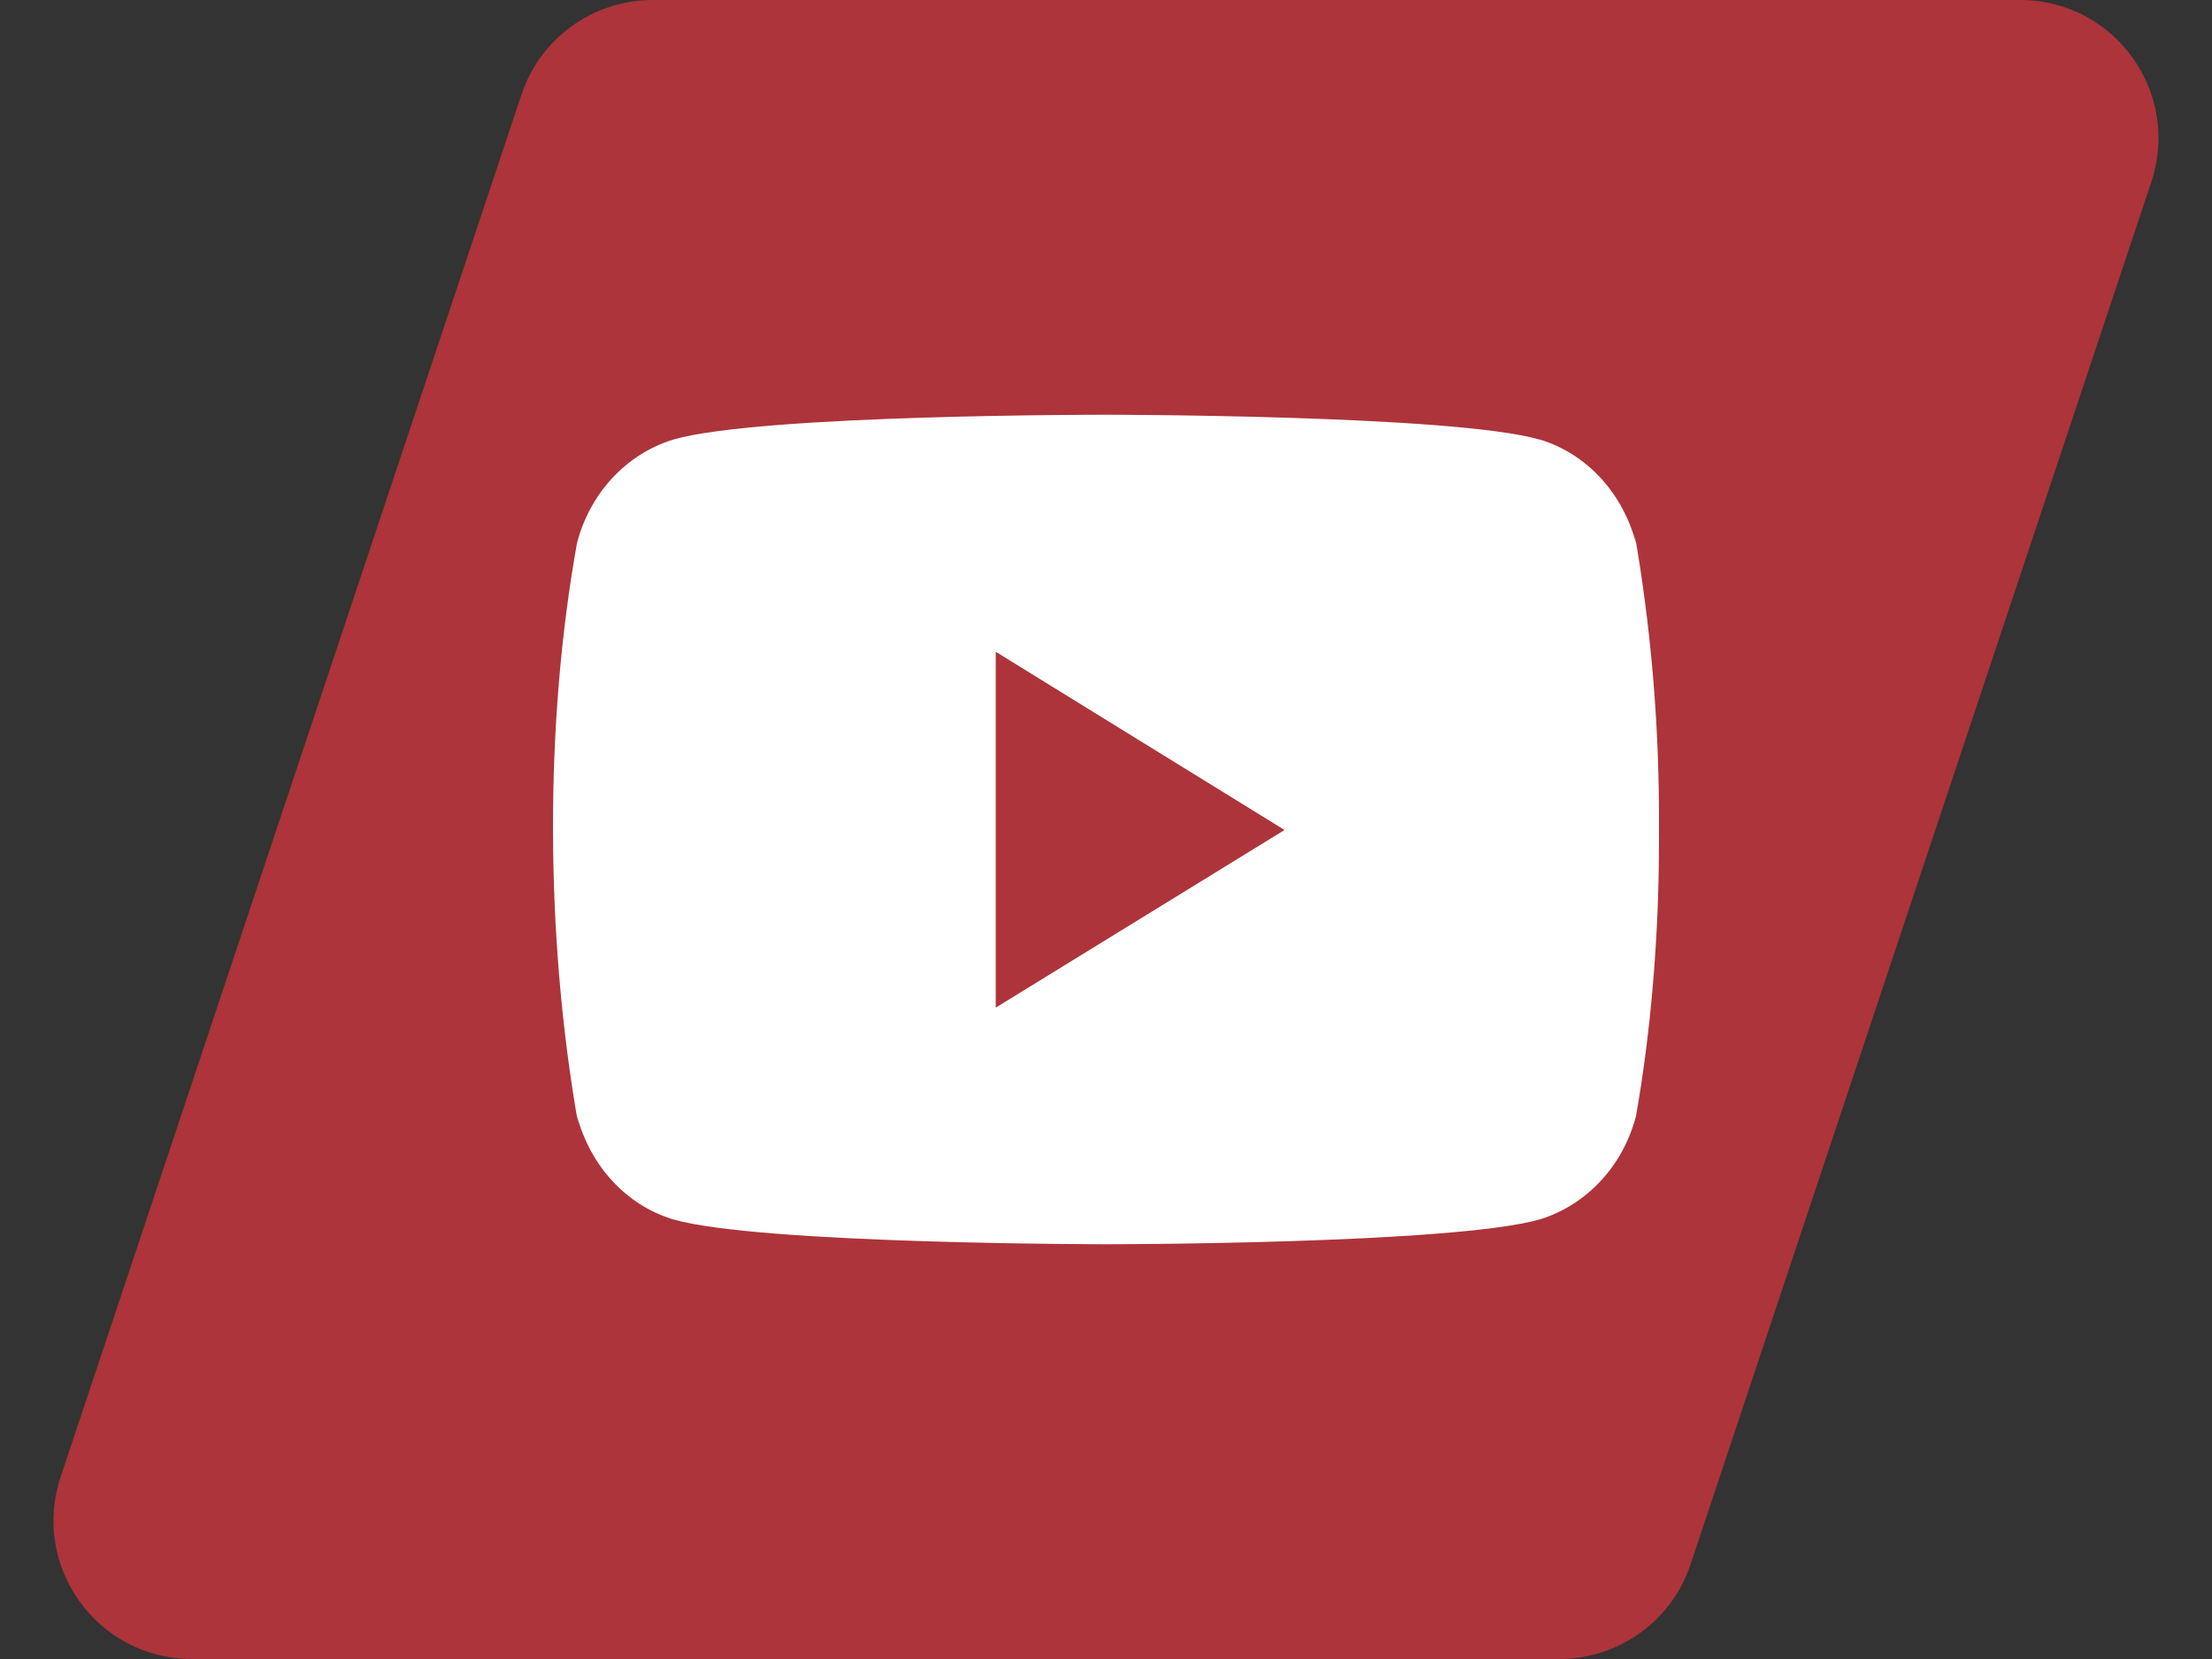 <svg width="32" height="24" viewBox="0 0 32 24" fill="none" xmlns="http://www.w3.org/2000/svg">
<rect x="0" y="0" width="32" height="24" fill="#333333" stroke="none"/>
<path d="M7.544 1.368C7.816 0.551 8.581 0 9.442 0H29.225C30.59 0 31.554 1.337 31.122 2.632L24.456 22.633C24.184 23.449 23.419 24 22.558 24H2.775C1.41 24 0.446 22.663 0.877 21.367L7.544 1.368Z" fill="#AD343A"/>
<path d="M23.646 7.715L23.666 7.853C23.473 7.127 22.951 6.566 22.287 6.362L22.273 6.359C21.026 6 16.007 6 16.007 6C16.007 6 11 5.993 9.74 6.359C9.064 6.566 8.542 7.127 8.352 7.838L8.348 7.853C7.882 10.43 7.879 13.527 8.369 16.286L8.348 16.146C8.542 16.873 9.064 17.433 9.727 17.637L9.741 17.641C10.987 18 16.007 18 16.007 18C16.007 18 21.013 18 22.274 17.641C22.951 17.433 23.473 16.873 23.663 16.161L23.667 16.146C23.879 14.948 24 13.569 24 12.159C24 12.108 24 12.056 23.999 12.004C24 11.956 24 11.898 24 11.841C24 10.431 23.879 9.052 23.646 7.715ZM14.405 14.577V9.429L18.583 12.007L14.405 14.577Z" fill="white"/>
</svg>
